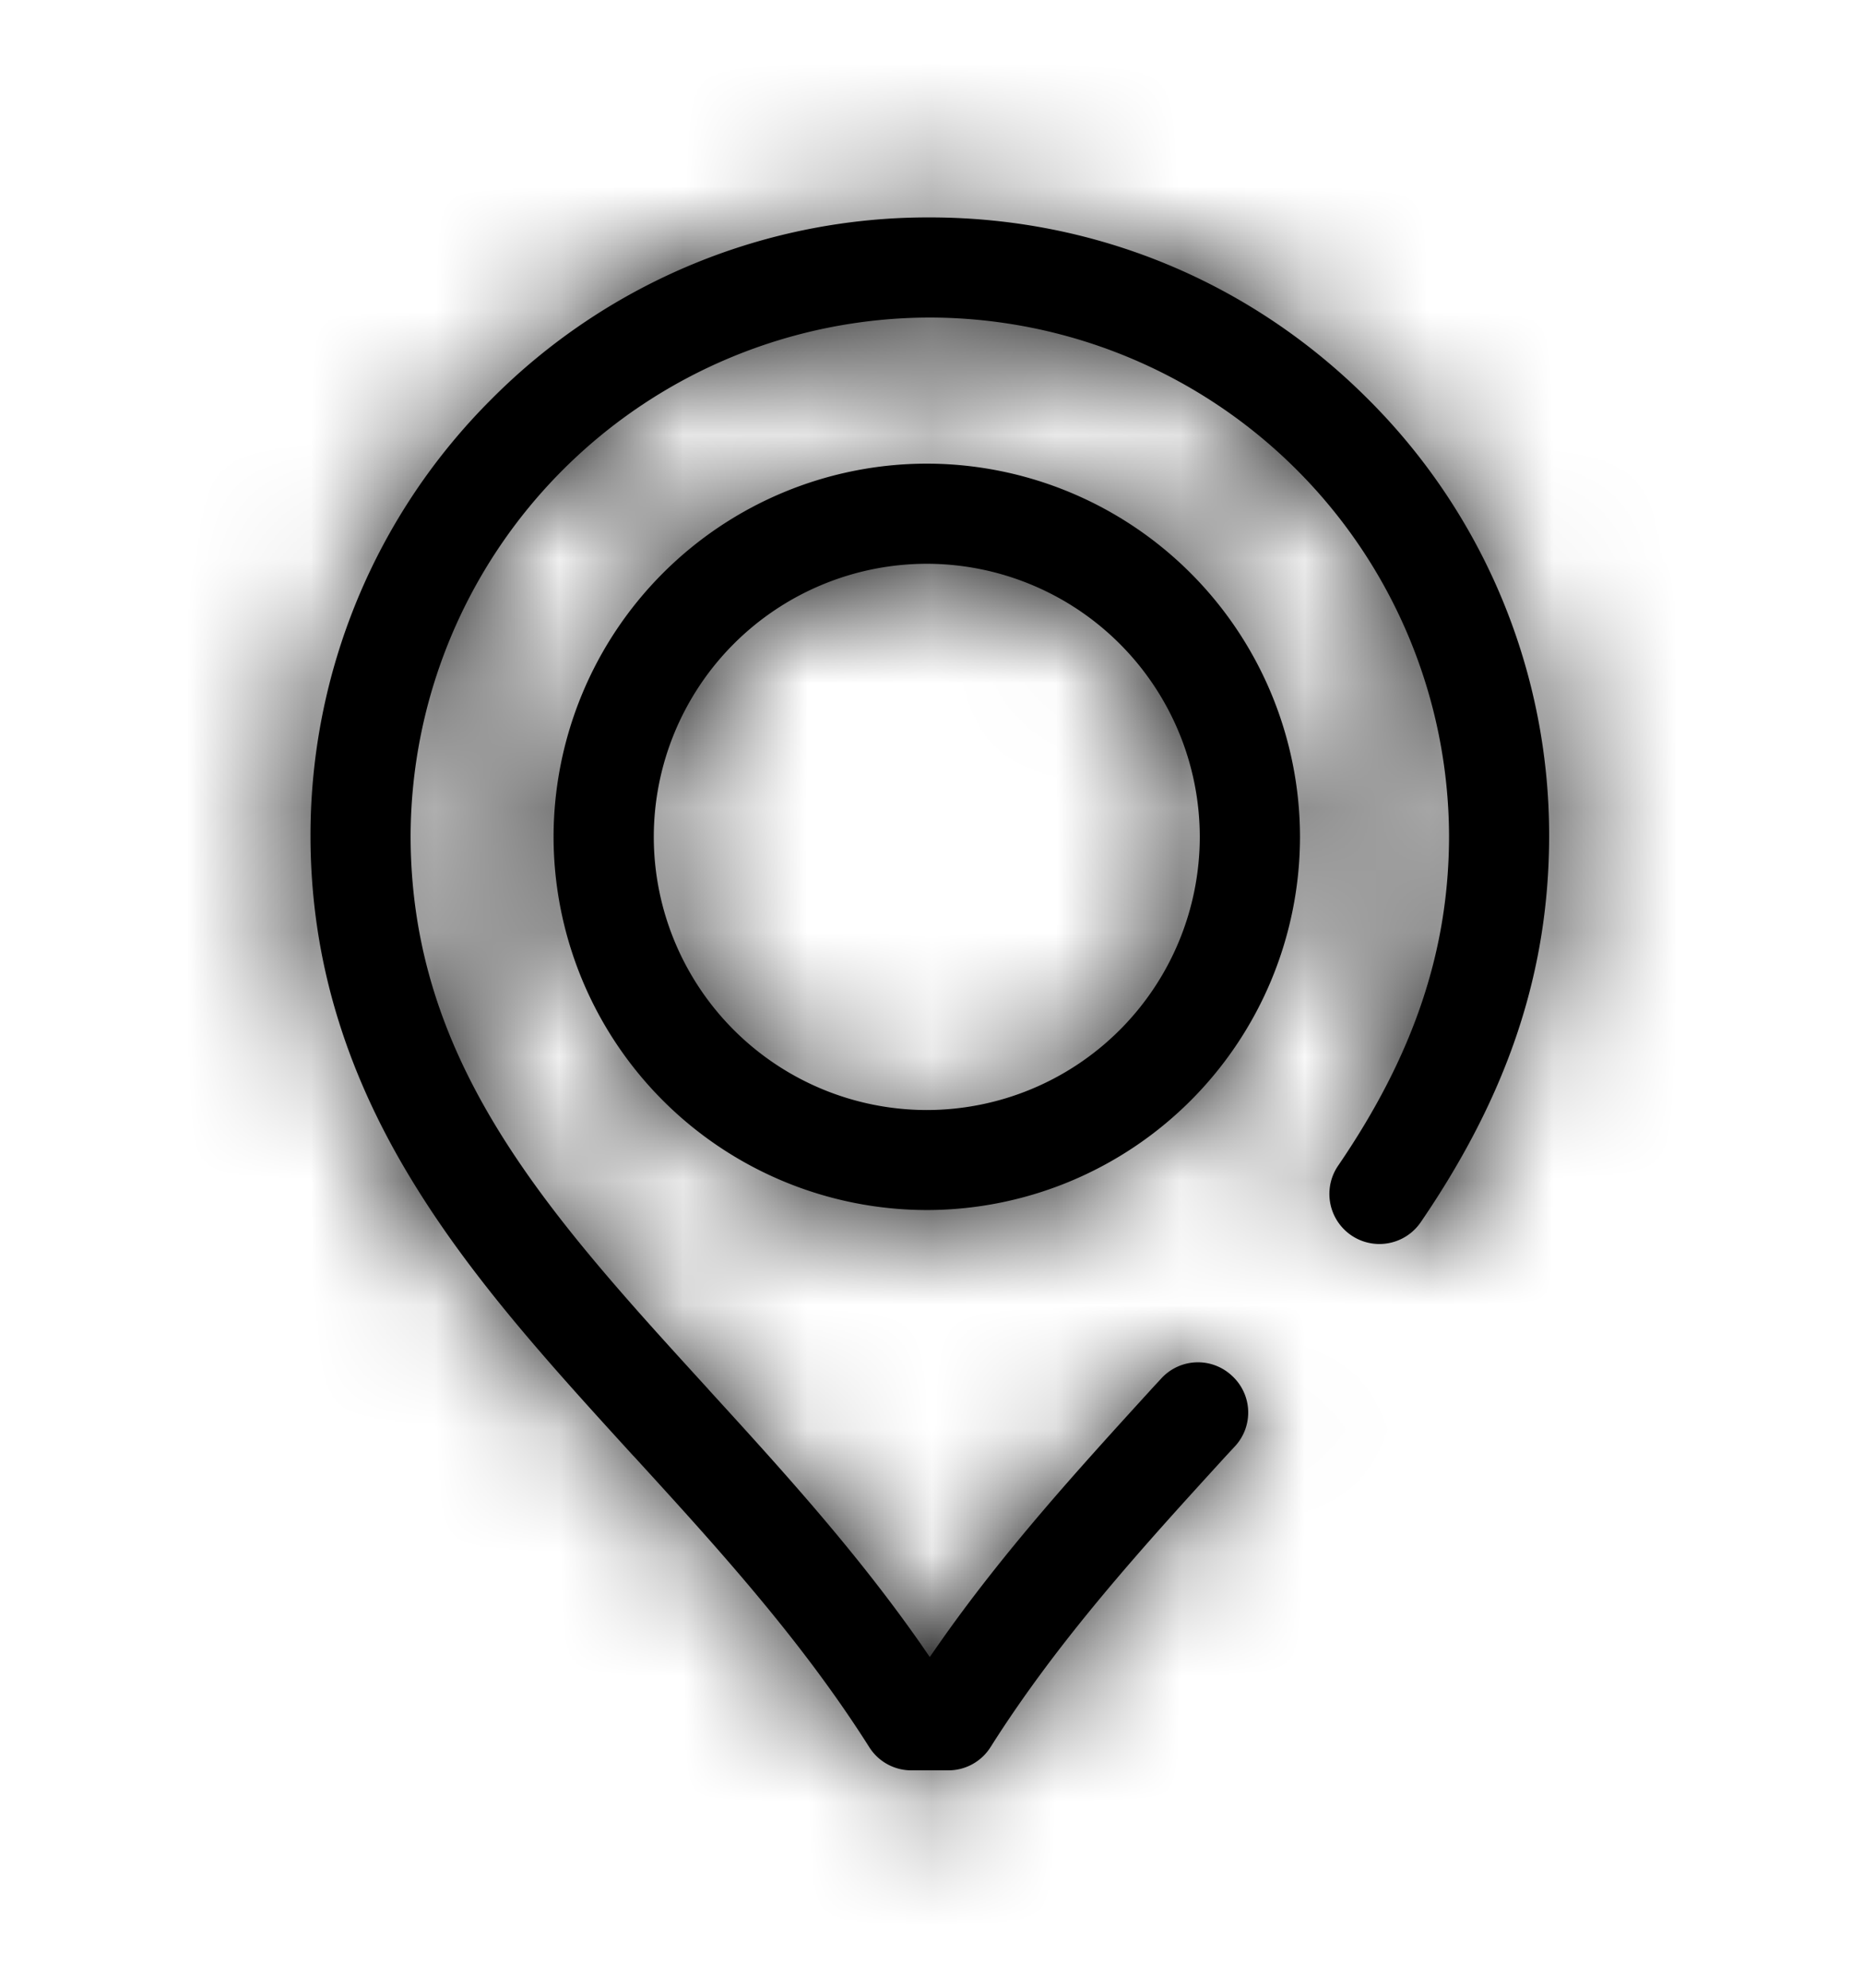 <svg width="15" height="16" fill="none" xmlns="http://www.w3.org/2000/svg"><path fill-rule="evenodd" clip-rule="evenodd" d="M11.01 3.208a4.951 4.951 0 011.463 3.522c-.001 1.09-.33 2.078-1.034 3.108a.402.402 0 11-.665-.455c.608-.89.892-1.732.893-2.653a4.186 4.186 0 00-4.18-4.174 4.186 4.186 0 00-4.181 4.175c.002 1.83 1.112 3.044 2.396 4.45l.003.004c.58.635 1.179 1.291 1.706 2.044l.075.109.076-.109c.524-.748 1.122-1.404 1.702-2.04l.007-.008.077-.083a.4.4 0 01.569-.026.4.4 0 01.026.57l-.079.085c-.66.723-1.341 1.47-1.888 2.335a.401.401 0 01-.34.188h-.298a.4.4 0 01-.34-.188c-.549-.867-1.231-1.614-1.892-2.337l-.01-.01c-.663-.727-1.29-1.414-1.771-2.2-.554-.903-.824-1.814-.825-2.784a4.955 4.955 0 011.462-3.523A4.955 4.955 0 017.486 1.75c1.332 0 2.583.518 3.524 1.458zM7.462 8.935a2.2 2.2 0 01-2.198-2.199 2.2 2.2 0 012.198-2.198A2.2 2.2 0 019.66 6.736a2.2 2.2 0 01-2.198 2.199zm0-5.203a3.008 3.008 0 00-3.005 3.004A3.008 3.008 0 007.462 9.74a3.007 3.007 0 003.005-3.004 3.008 3.008 0 00-3.005-3.004z" fill="currentColor"/><mask id="a" maskUnits="userSpaceOnUse" x="2" y="1" width="11" height="14"><path fill-rule="evenodd" clip-rule="evenodd" d="M11.01 3.208a4.951 4.951 0 011.463 3.522c-.001 1.09-.33 2.078-1.034 3.108a.402.402 0 11-.665-.455c.608-.89.892-1.732.893-2.653a4.186 4.186 0 00-4.18-4.174 4.186 4.186 0 00-4.181 4.175c.002 1.83 1.112 3.044 2.396 4.45l.003.004c.58.635 1.179 1.291 1.706 2.044l.075.109.076-.109c.524-.748 1.122-1.404 1.702-2.04l.007-.008.077-.083a.4.4 0 01.569-.026.4.4 0 01.026.57l-.079.085c-.66.723-1.341 1.47-1.888 2.335a.401.401 0 01-.34.188h-.298a.4.4 0 01-.34-.188c-.549-.867-1.231-1.614-1.892-2.337l-.01-.01c-.663-.727-1.29-1.414-1.771-2.2-.554-.903-.824-1.814-.825-2.784a4.955 4.955 0 011.462-3.523A4.955 4.955 0 017.486 1.75c1.332 0 2.583.518 3.524 1.458zM7.462 8.935a2.2 2.2 0 01-2.198-2.199 2.2 2.2 0 012.198-2.198A2.2 2.2 0 019.66 6.736a2.2 2.2 0 01-2.198 2.199zm0-5.203a3.008 3.008 0 00-3.005 3.004A3.008 3.008 0 007.462 9.74a3.007 3.007 0 003.005-3.004 3.008 3.008 0 00-3.005-3.004z" fill="#fff"/></mask><g mask="url(#a)"><path fill="currentColor" d="M0 .5h15v15H0z"/></g></svg>
